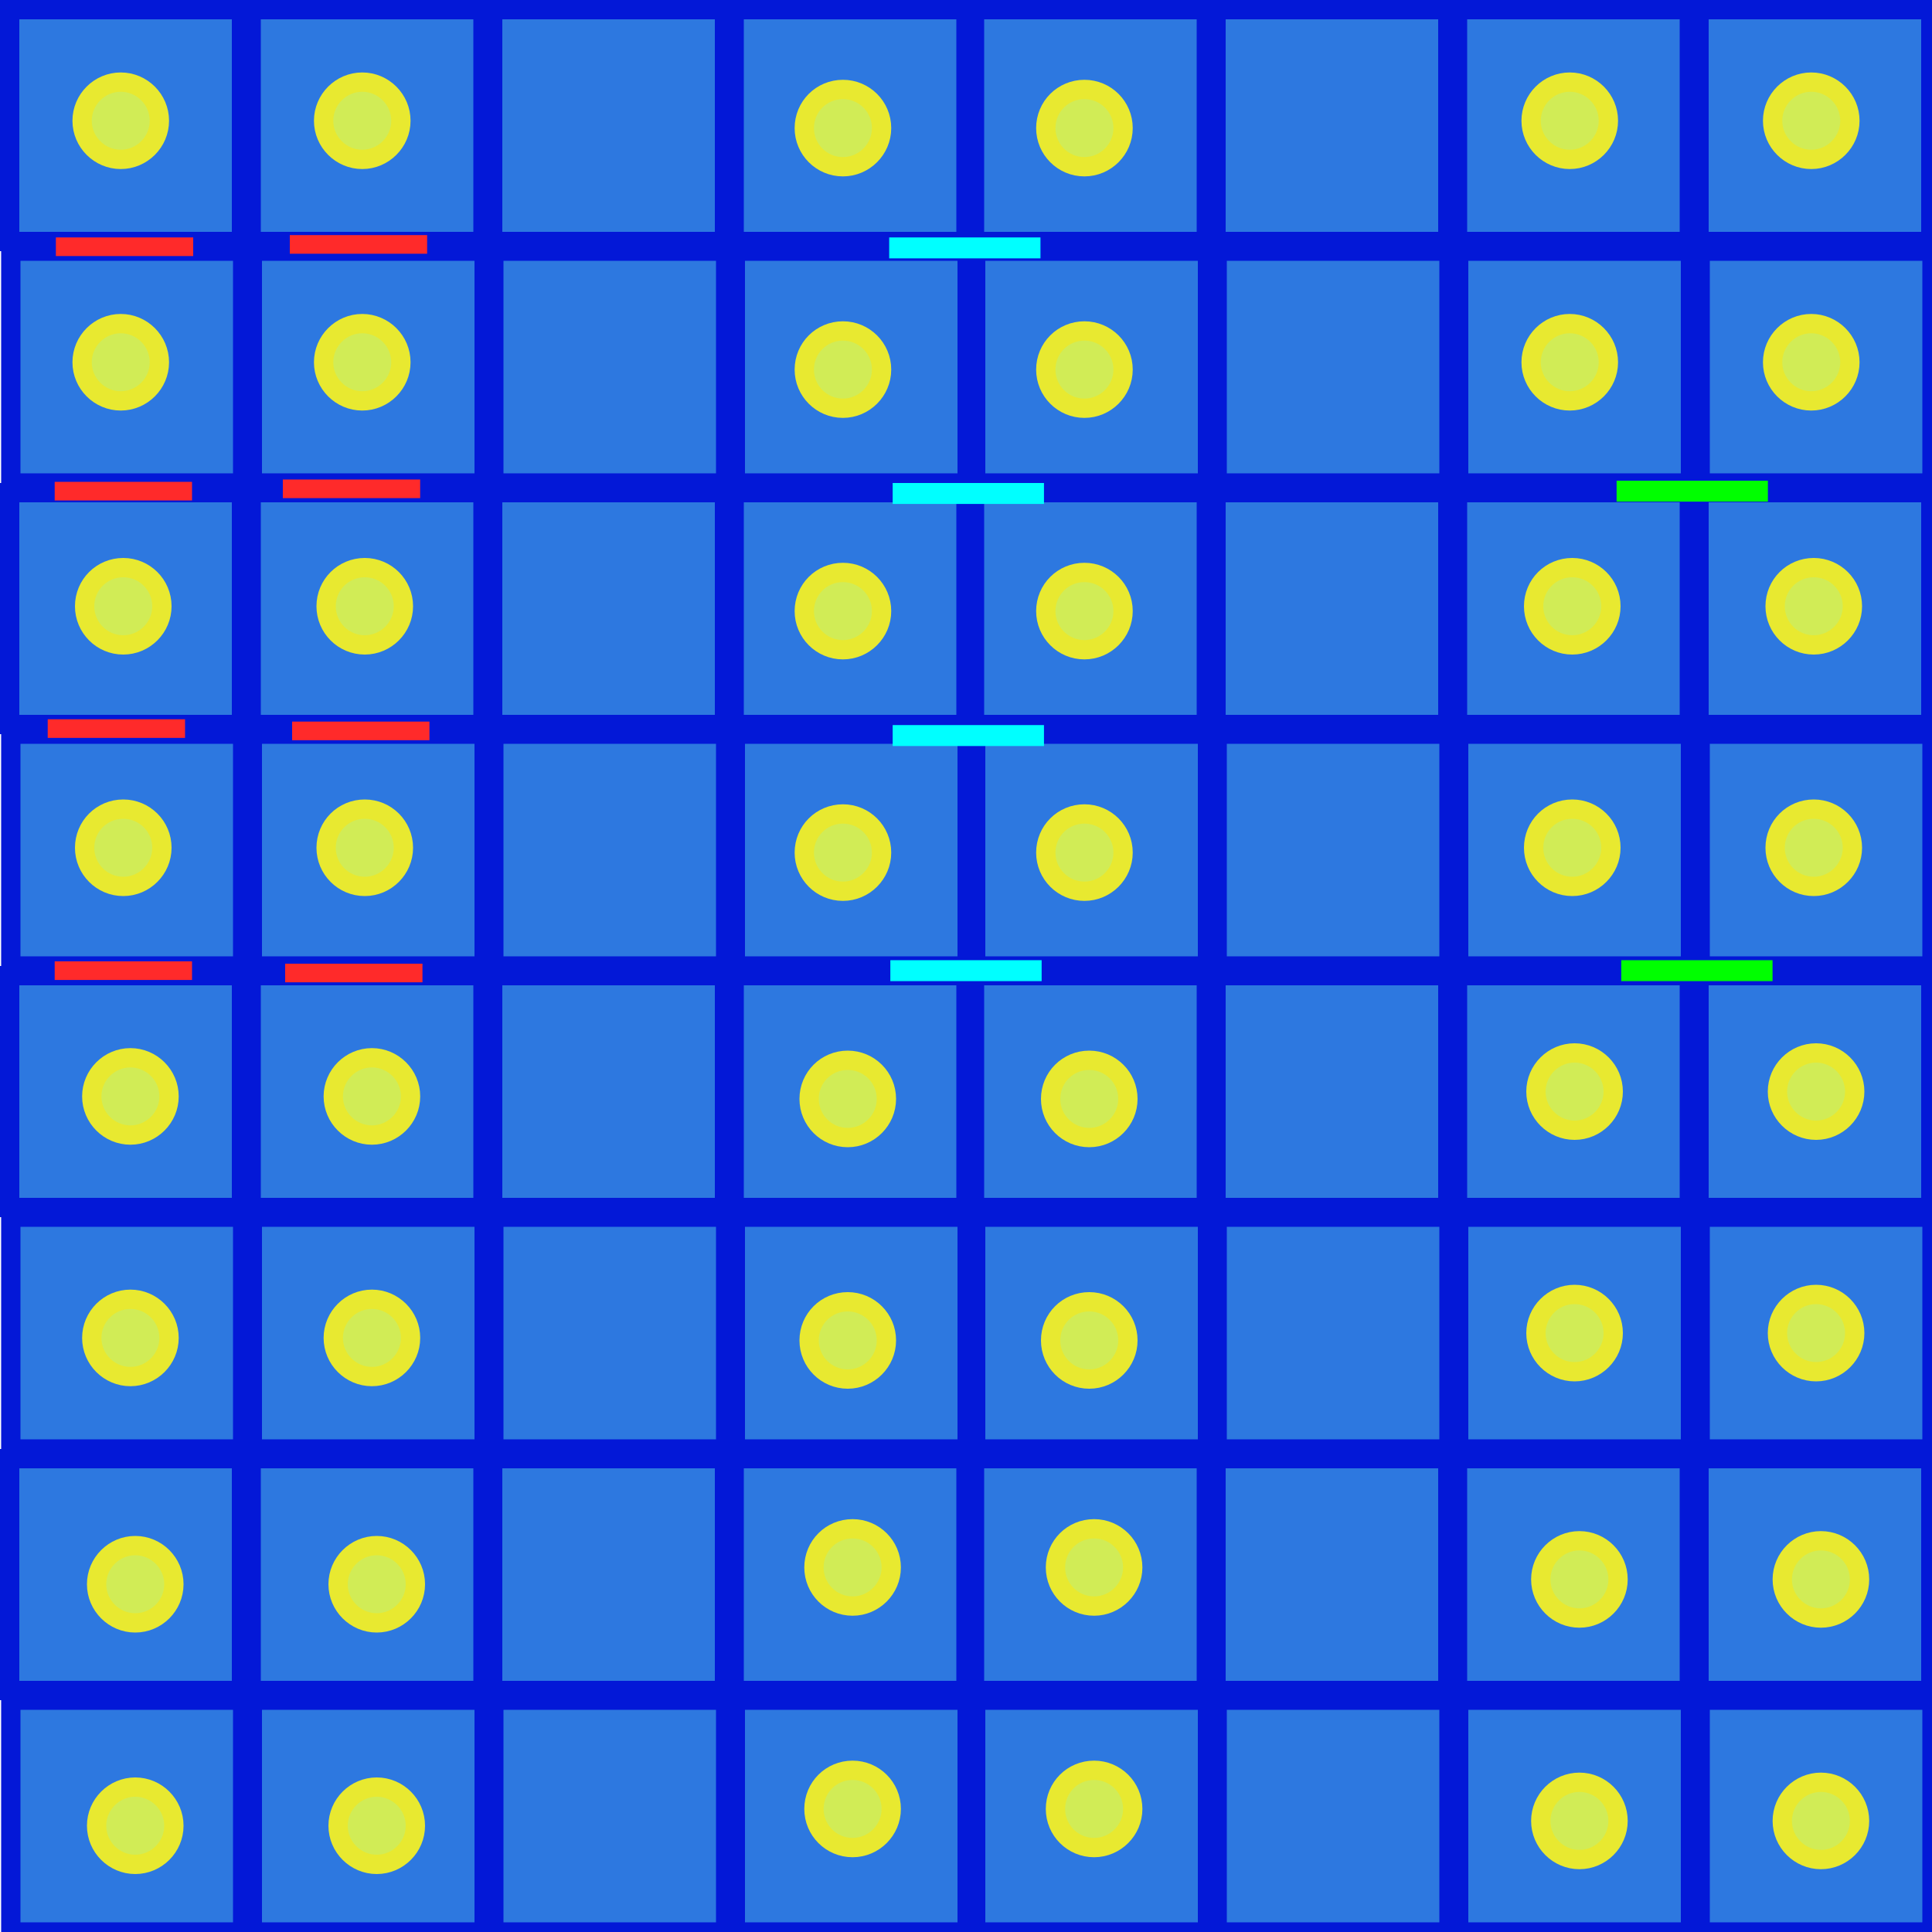 <?xml version="1.0" encoding="UTF-8" standalone="no"?>
<svg
   xmlns:dc="http://purl.org/dc/elements/1.1/"
   xmlns:cc="http://creativecommons.org/ns#"
   xmlns:rdf="http://www.w3.org/1999/02/22-rdf-syntax-ns#"
   xmlns:svg="http://www.w3.org/2000/svg"
   xmlns="http://www.w3.org/2000/svg"
   xmlns:xlink="http://www.w3.org/1999/xlink"
   xmlns:sodipodi="http://sodipodi.sourceforge.net/DTD/sodipodi-0.dtd"
   xmlns:inkscape="http://www.inkscape.org/namespaces/inkscape"
   version="1.1"
   preserveAspectRatio="xMidYMid meet"
   viewBox="0 0 100 100"
   width="100"
   height="100"
   id="svg449"
   sodipodi:docname="1x2_4x4_little_far_apart.svg"
   inkscape:version="1.0.1 (3bc2e813f5, 2020-09-07)">
  <sodipodi:namedview
     pagecolor="#ffffff"
     bordercolor="#666666"
     borderopacity="1"
     objecttolerance="10"
     gridtolerance="10"
     guidetolerance="10"
     inkscape:pageopacity="0"
     inkscape:pageshadow="2"
     inkscape:window-width="1920"
     inkscape:window-height="1001"
     id="namedview451"
     showgrid="false"
     inkscape:zoom="8.3"
     inkscape:cx="50"
     inkscape:cy="50"
     inkscape:window-x="-9"
     inkscape:window-y="-9"
     inkscape:window-maximized="1"
     inkscape:current-layer="svg449" />
  <defs
     id="defs51">
    <path
       d="M75.5 100L75.5 88L87.5 88L87.5 100L75.5 100ZM88 100L88 88L100 88L100 100L88 100ZM25.56 100L25.56 88L37.56 88L37.56 100L25.56 100ZM38.06 100L38.06 88L50.06 88L50.06 100L38.06 100ZM0.56 100L0.56 88L12.56 88L12.56 100L0.56 100ZM13.06 100L13.06 88L25.06 88L25.06 100L13.06 100ZM63 100L63 88L75 88L75 100L63 100ZM50.5 100L50.5 88L62.5 88L62.5 100L50.5 100ZM75.44 87.5L75.44 75.5L87.44 75.5L87.44 87.5L75.44 87.5ZM87.94 87.5L87.94 75.5L99.94 75.5L99.94 87.5L87.94 87.5ZM25.5 87.5L25.5 75.5L37.5 75.5L37.5 87.5L25.5 87.5ZM38 87.5L38 75.5L50 75.5L50 87.5L38 87.5ZM0.5 87.5L0.5 75.5L12.5 75.5L12.5 87.5L0.5 87.5ZM13 87.5L13 75.5L25 75.5L25 87.5L13 87.5ZM62.94 87.5L62.94 75.5L74.94 75.5L74.94 87.5L62.94 87.5ZM50.44 87.5L50.44 75.5L62.44 75.5L62.44 87.5L50.44 87.5ZM50.5 75L50.5 63L62.5 63L62.5 75L50.5 75ZM63 75L63 63L75 63L75 75L63 75ZM13.06 75L13.06 63L25.06 63L25.06 75L13.06 75ZM0.56 75L0.56 63L12.56 63L12.56 75L0.56 75ZM38.06 75L38.06 63L50.06 63L50.06 75L38.06 75ZM25.56 75L25.56 63L37.56 63L37.56 75L25.56 75ZM88 75L88 63L100 63L100 75L88 75ZM75.5 75L75.5 63L87.5 63L87.5 75L75.5 75ZM50.44 62.5L50.44 50.5L62.44 50.5L62.44 62.5L50.44 62.5ZM62.94 62.5L62.94 50.5L74.94 50.5L74.94 62.5L62.94 62.5ZM13 62.5L13 50.5L25 50.5L25 62.5L13 62.5ZM0.5 62.5L0.5 50.5L12.5 50.5L12.5 62.5L0.5 62.5ZM38 62.5L38 50.5L50 50.5L50 62.5L38 62.5ZM25.5 62.5L25.5 50.5L37.5 50.5L37.5 62.5L25.5 62.5ZM87.94 62.5L87.94 50.5L99.94 50.5L99.94 62.5L87.94 62.5ZM75.44 62.5L75.44 50.5L87.44 50.5L87.44 62.5L75.44 62.5ZM75.5 50L75.5 38L87.5 38L87.5 50L75.5 50ZM88 50L88 38L100 38L100 50L88 50ZM25.56 50L25.56 38L37.56 38L37.56 50L25.56 50ZM38.06 50L38.06 38L50.06 38L50.06 50L38.06 50ZM0.56 50L0.56 38L12.56 38L12.56 50L0.56 50ZM13.06 50L13.06 38L25.06 38L25.06 50L13.06 50ZM63 50L63 38L75 38L75 50L63 50ZM50.5 50L50.5 38L62.5 38L62.5 50L50.5 50ZM75.44 37.5L75.44 25.5L87.44 25.5L87.44 37.5L75.44 37.5ZM87.94 37.5L87.94 25.5L99.94 25.5L99.94 37.5L87.94 37.5ZM25.5 37.5L25.5 25.5L37.5 25.5L37.5 37.5L25.5 37.5ZM38 37.5L38 25.5L50 25.5L50 37.5L38 37.5ZM0.5 37.5L0.5 25.5L12.5 25.5L12.5 37.5L0.5 37.5ZM13 37.5L13 25.5L25 25.5L25 37.5L13 37.5ZM62.94 37.5L62.94 25.5L74.94 25.5L74.94 37.5L62.94 37.5ZM50.44 37.5L50.44 25.5L62.44 25.5L62.44 37.5L50.44 37.5ZM75.5 25L75.5 13L87.5 13L87.5 25L75.5 25ZM88 25L88 13L100 13L100 25L88 25ZM25.56 25L25.56 13L37.56 13L37.56 25L25.56 25ZM38.06 25L38.06 13L50.06 13L50.06 25L38.06 25ZM0.56 25L0.56 13L12.56 13L12.56 25L0.56 25ZM13.06 25L13.06 13L25.06 13L25.06 25L13.06 25ZM63 25L63 13L75 13L75 25L63 25ZM50.5 25L50.5 13L62.5 13L62.5 25L50.5 25ZM75.44 12.5L75.44 0.5L87.44 0.5L87.44 12.5L75.44 12.5ZM87.94 12.5L87.94 0.5L99.94 0.5L99.94 12.5L87.94 12.5ZM25.5 12.5L25.5 0.5L37.5 0.5L37.5 12.5L25.5 12.5ZM38 12.5L38 0.5L50 0.5L50 12.5L38 12.5ZM0.5 12.5L0.5 0.5L12.5 0.5L12.5 12.5L0.5 12.5ZM13 12.5L13 0.5L25 0.5L25 12.5L13 12.5ZM62.94 12.5L62.94 0.5L74.94 0.5L74.94 12.5L62.94 12.5ZM50.44 12.5L50.44 0.5L62.44 0.5L62.44 12.5L50.44 12.5Z"
       id="k1yBUesdFD" />
    <path
       d="M8.25 6.25C8.25 7.35 7.35 8.25 6.25 8.25C5.15 8.25 4.25 7.35 4.25 6.25C4.25 5.15 5.15 4.25 6.25 4.25C7.35 4.25 8.25 5.15 8.25 6.25Z"
       id="bhyhq1KxK" />
    <path
       d="M20.75 6.25C20.75 7.35 19.85 8.25 18.75 8.25C17.65 8.25 16.75 7.35 16.75 6.25C16.75 5.15 17.65 4.25 18.75 4.25C19.85 4.25 20.75 5.15 20.75 6.25Z"
       id="ccfIODRHi" />
    <path
       d="M8.25 18.75C8.25 19.85 7.35 20.75 6.25 20.75C5.15 20.75 4.25 19.85 4.25 18.75C4.25 17.65 5.15 16.75 6.25 16.75C7.35 16.75 8.25 17.65 8.25 18.75Z"
       id="bju88I9NZ" />
    <path
       d="M20.75 18.75C20.75 19.85 19.85 20.75 18.75 20.75C17.65 20.75 16.75 19.85 16.75 18.75C16.75 17.65 17.65 16.75 18.75 16.75C19.85 16.75 20.75 17.65 20.75 18.75Z"
       id="c282ybjiQx" />
    <path
       d="M45.63 6.63C45.63 7.73 44.73 8.63 43.63 8.63C42.52 8.63 41.63 7.73 41.63 6.63C41.63 5.52 42.52 4.63 43.63 4.63C44.73 4.63 45.63 5.52 45.63 6.63Z"
       id="b19w0Rw61o" />
    <path
       d="M58.13 6.63C58.13 7.73 57.23 8.63 56.13 8.63C55.02 8.63 54.13 7.73 54.13 6.63C54.13 5.52 55.02 4.63 56.13 4.63C57.23 4.63 58.13 5.52 58.13 6.63Z"
       id="b6BRy9RSh" />
    <path
       d="M45.63 19.13C45.63 20.23 44.73 21.13 43.63 21.13C42.52 21.13 41.63 20.23 41.63 19.13C41.63 18.02 42.52 17.13 43.63 17.13C44.73 17.13 45.63 18.02 45.63 19.13Z"
       id="b2dZYf9Lr5" />
    <path
       d="M58.13 19.13C58.13 20.23 57.23 21.13 56.13 21.13C55.02 21.13 54.13 20.23 54.13 19.13C54.13 18.02 55.02 17.13 56.13 17.13C57.23 17.13 58.13 18.02 58.13 19.13Z"
       id="awAP1kf3E" />
    <path
       d="M8.38 31.38C8.38 32.48 7.48 33.38 6.38 33.38C5.27 33.38 4.38 32.48 4.38 31.38C4.38 30.27 5.27 29.38 6.38 29.38C7.48 29.38 8.38 30.27 8.38 31.38Z"
       id="bwjKvqB9O" />
    <path
       d="M20.88 31.38C20.88 32.48 19.98 33.38 18.88 33.38C17.77 33.38 16.88 32.48 16.88 31.38C16.88 30.27 17.77 29.38 18.88 29.38C19.98 29.38 20.88 30.27 20.88 31.38Z"
       id="f4VDwcpgX" />
    <path
       d="M8.38 43.88C8.38 44.98 7.48 45.88 6.38 45.88C5.27 45.88 4.38 44.98 4.38 43.88C4.38 42.77 5.27 41.88 6.38 41.88C7.48 41.88 8.38 42.77 8.38 43.88Z"
       id="jR6liNVGX" />
    <path
       d="M20.88 43.88C20.88 44.98 19.98 45.88 18.88 45.88C17.77 45.88 16.88 44.98 16.88 43.88C16.88 42.77 17.77 41.88 18.88 41.88C19.98 41.88 20.88 42.77 20.88 43.88Z"
       id="c7Plv4Ozob" />
    <path
       d="M45.63 31.63C45.63 32.73 44.73 33.63 43.63 33.63C42.52 33.63 41.63 32.73 41.63 31.63C41.63 30.52 42.52 29.63 43.63 29.63C44.73 29.63 45.63 30.52 45.63 31.63Z"
       id="b214E3VzN" />
    <path
       d="M58.13 31.63C58.13 32.73 57.23 33.63 56.13 33.63C55.02 33.63 54.13 32.73 54.13 31.63C54.13 30.52 55.02 29.63 56.13 29.63C57.23 29.63 58.13 30.52 58.13 31.63Z"
       id="c1atvl1Ye6" />
    <path
       d="M45.63 44.13C45.63 45.23 44.73 46.13 43.63 46.13C42.52 46.13 41.63 45.23 41.63 44.13C41.63 43.02 42.52 42.13 43.63 42.13C44.73 42.13 45.63 43.02 45.63 44.13Z"
       id="a1DiLGuCn2" />
    <path
       d="M58.13 44.13C58.13 45.23 57.23 46.13 56.13 46.13C55.02 46.13 54.13 45.23 54.13 44.13C54.13 43.02 55.02 42.13 56.13 42.13C57.23 42.13 58.13 43.02 58.13 44.13Z"
       id="a1xgBqRt26" />
    <path
       d="M8.75 56.75C8.75 57.85 7.85 58.75 6.75 58.75C5.65 58.75 4.75 57.85 4.75 56.75C4.75 55.65 5.65 54.75 6.75 54.75C7.85 54.75 8.75 55.65 8.75 56.75Z"
       id="c4XU3wMU3q" />
    <path
       d="M21.25 56.75C21.25 57.85 20.35 58.75 19.25 58.75C18.15 58.75 17.25 57.85 17.25 56.75C17.25 55.65 18.15 54.75 19.25 54.75C20.35 54.75 21.25 55.65 21.25 56.75Z"
       id="a4y0A6F09G" />
    <path
       d="M8.75 69.25C8.75 70.35 7.85 71.25 6.75 71.25C5.65 71.25 4.75 70.35 4.75 69.25C4.75 68.15 5.65 67.25 6.75 67.25C7.85 67.25 8.75 68.15 8.75 69.25Z"
       id="bTkJKotyE" />
    <path
       d="M21.25 69.25C21.25 70.35 20.35 71.25 19.25 71.25C18.15 71.25 17.25 70.35 17.25 69.25C17.25 68.15 18.15 67.25 19.25 67.25C20.35 67.25 21.25 68.15 21.25 69.25Z"
       id="a3uRycnTuR" />
    <path
       d="M45.88 56.88C45.88 57.98 44.98 58.88 43.88 58.88C42.77 58.88 41.88 57.98 41.88 56.88C41.88 55.77 42.77 54.88 43.88 54.88C44.98 54.88 45.88 55.77 45.88 56.88Z"
       id="bHknIyo1F" />
    <path
       d="M58.38 56.88C58.38 57.98 57.48 58.88 56.38 58.88C55.27 58.88 54.38 57.98 54.38 56.88C54.38 55.77 55.27 54.88 56.38 54.88C57.48 54.88 58.38 55.77 58.38 56.88Z"
       id="d5xdaGJ539" />
    <path
       d="M45.88 69.38C45.88 70.48 44.98 71.38 43.88 71.38C42.77 71.38 41.88 70.48 41.88 69.38C41.88 68.27 42.77 67.38 43.88 67.38C44.98 67.38 45.88 68.27 45.88 69.38Z"
       id="gb8EEDJDM" />
    <path
       d="M58.38 69.38C58.38 70.48 57.48 71.38 56.38 71.38C55.27 71.38 54.38 70.48 54.38 69.38C54.38 68.27 55.27 67.38 56.38 67.38C57.48 67.38 58.38 68.27 58.38 69.38Z"
       id="c1PIYoJlWB" />
    <path
       d="M9 82C9 83.1 8.1 84 7 84C5.9 84 5 83.1 5 82C5 80.9 5.9 80 7 80C8.1 80 9 80.9 9 82Z"
       id="b1d1tXIFdz" />
    <path
       d="M21.5 82C21.5 83.1 20.6 84 19.5 84C18.4 84 17.5 83.1 17.5 82C17.5 80.9 18.4 80 19.5 80C20.6 80 21.5 80.9 21.5 82Z"
       id="bsdjxIrsO" />
    <path
       d="M9 94.5C9 95.6 8.1 96.5 7 96.5C5.9 96.5 5 95.6 5 94.5C5 93.4 5.9 92.5 7 92.5C8.1 92.5 9 93.4 9 94.5Z"
       id="bfXP4lw6a" />
    <path
       d="M21.5 94.5C21.5 95.6 20.6 96.5 19.5 96.5C18.4 96.5 17.5 95.6 17.5 94.5C17.5 93.4 18.4 92.5 19.5 92.5C20.6 92.5 21.5 93.4 21.5 94.5Z"
       id="b1pdcZBNxu" />
    <path
       d="M46.13 81.13C46.13 82.23 45.23 83.13 44.13 83.13C43.02 83.13 42.13 82.23 42.13 81.13C42.13 80.02 43.02 79.13 44.13 79.13C45.23 79.13 46.13 80.02 46.13 81.13Z"
       id="bnh83lUJe" />
    <path
       d="M58.63 81.13C58.63 82.23 57.73 83.13 56.63 83.13C55.52 83.13 54.63 82.23 54.63 81.13C54.63 80.02 55.52 79.13 56.63 79.13C57.73 79.13 58.63 80.02 58.63 81.13Z"
       id="e5FyKiJIOZ" />
    <path
       d="M46.13 93.63C46.13 94.73 45.23 95.63 44.13 95.63C43.02 95.63 42.13 94.73 42.13 93.63C42.13 92.52 43.02 91.63 44.13 91.63C45.23 91.63 46.13 92.52 46.13 93.63Z"
       id="a1Bt3Rtyj" />
    <path
       d="M58.63 93.63C58.63 94.73 57.73 95.63 56.63 95.63C55.52 95.63 54.63 94.73 54.63 93.63C54.63 92.52 55.52 91.63 56.63 91.63C57.73 91.63 58.63 92.52 58.63 93.63Z"
       id="a2mGufOzga" />
    <path
       d="M83.25 6.25C83.25 7.35 82.35 8.25 81.25 8.25C80.15 8.25 79.25 7.35 79.25 6.25C79.25 5.15 80.15 4.25 81.25 4.25C82.35 4.25 83.25 5.15 83.25 6.25Z"
       id="al2OgS00v" />
    <path
       d="M95.75 6.25C95.75 7.35 94.85 8.25 93.75 8.25C92.65 8.25 91.75 7.35 91.75 6.25C91.75 5.15 92.65 4.25 93.75 4.25C94.85 4.25 95.75 5.15 95.75 6.25Z"
       id="c4EG4EVbfN" />
    <path
       d="M83.25 18.75C83.25 19.85 82.35 20.75 81.25 20.75C80.15 20.75 79.25 19.85 79.25 18.75C79.25 17.65 80.15 16.75 81.25 16.75C82.35 16.75 83.25 17.65 83.25 18.75Z"
       id="bHLlH39ci" />
    <path
       d="M95.75 18.75C95.75 19.85 94.85 20.75 93.75 20.75C92.65 20.75 91.75 19.85 91.75 18.75C91.75 17.65 92.65 16.75 93.75 16.75C94.85 16.75 95.75 17.65 95.75 18.75Z"
       id="i4JXHoQXMx" />
    <path
       d="M83.38 31.38C83.38 32.48 82.48 33.38 81.38 33.38C80.27 33.38 79.38 32.48 79.38 31.38C79.38 30.27 80.27 29.38 81.38 29.38C82.48 29.38 83.38 30.27 83.38 31.38Z"
       id="a1tYrTqQ7e" />
    <path
       d="M95.88 31.38C95.88 32.48 94.98 33.38 93.88 33.38C92.77 33.38 91.88 32.48 91.88 31.38C91.88 30.27 92.77 29.38 93.88 29.38C94.98 29.38 95.88 30.27 95.88 31.38Z"
       id="e27erVnD6E" />
    <path
       d="M83.38 43.88C83.38 44.98 82.48 45.88 81.38 45.88C80.27 45.88 79.38 44.98 79.38 43.88C79.38 42.77 80.27 41.88 81.38 41.88C82.48 41.88 83.38 42.77 83.38 43.88Z"
       id="c2HlIWeRG" />
    <path
       d="M95.88 43.88C95.88 44.98 94.98 45.88 93.88 45.88C92.77 45.88 91.88 44.98 91.88 43.88C91.88 42.77 92.77 41.88 93.88 41.88C94.98 41.88 95.88 42.77 95.88 43.88Z"
       id="a3hqsvH3FJ" />
    <path
       d="M83.5 56.5C83.5 57.6 82.6 58.5 81.5 58.5C80.4 58.5 79.5 57.6 79.5 56.5C79.5 55.4 80.4 54.5 81.5 54.5C82.6 54.5 83.5 55.4 83.5 56.5Z"
       id="b3iYXhMoqo" />
    <path
       d="M96 56.5C96 57.6 95.1 58.5 94 58.5C92.9 58.5 92 57.6 92 56.5C92 55.4 92.9 54.5 94 54.5C95.1 54.5 96 55.4 96 56.5Z"
       id="d6eIUvss72" />
    <path
       d="M83.5 69C83.5 70.1 82.6 71 81.5 71C80.4 71 79.5 70.1 79.5 69C79.5 67.9 80.4 67 81.5 67C82.6 67 83.5 67.9 83.5 69Z"
       id="bk8kRkrEf" />
    <path
       d="M96 69C96 70.1 95.1 71 94 71C92.9 71 92 70.1 92 69C92 67.9 92.9 67 94 67C95.1 67 96 67.9 96 69Z"
       id="a1QH3zQo9G" />
    <path
       d="M83.75 81.75C83.75 82.85 82.85 83.75 81.75 83.75C80.65 83.75 79.75 82.85 79.75 81.75C79.75 80.65 80.65 79.75 81.75 79.75C82.85 79.75 83.75 80.65 83.75 81.75Z"
       id="eMS50hP5y" />
    <path
       d="M96.25 81.75C96.25 82.85 95.35 83.75 94.25 83.75C93.15 83.75 92.25 82.85 92.25 81.75C92.25 80.65 93.15 79.75 94.25 79.75C95.35 79.75 96.25 80.65 96.25 81.75Z"
       id="i4mFm0xPJB" />
    <path
       d="M83.75 94.25C83.75 95.35 82.85 96.25 81.75 96.25C80.65 96.25 79.75 95.35 79.75 94.25C79.75 93.15 80.65 92.25 81.75 92.25C82.85 92.25 83.75 93.15 83.75 94.25Z"
       id="a71OfMM0rK" />
    <path
       d="M96.25 94.25C96.25 95.35 95.35 96.25 94.25 96.25C93.15 96.25 92.25 95.35 92.25 94.25C92.25 93.15 93.15 92.25 94.25 92.25C95.35 92.25 96.25 93.15 96.25 94.25Z"
       id="e6dLrUzEu" />
  </defs>
  <g
     id="g447">
    <g
       id="g445">
      <g
         id="g59">
        <use
           xlink:href="#k1yBUesdFD"
           opacity="1"
           fill="#2d78e0"
           fill-opacity="1"
           id="use53" />
        <g
           id="g57">
          <use
             xlink:href="#k1yBUesdFD"
             opacity="1"
             fill-opacity="0"
             stroke="#0318d7"
             stroke-width="1"
             stroke-opacity="1"
             id="use55" />
        </g>
      </g>
      <g
         id="g67">
        <use
           xlink:href="#bhyhq1KxK"
           opacity="1"
           fill="#d1ec56"
           fill-opacity="1"
           id="use61" />
        <g
           id="g65">
          <use
             xlink:href="#bhyhq1KxK"
             opacity="1"
             fill-opacity="0"
             stroke="#e8e930"
             stroke-width="1"
             stroke-opacity="1"
             id="use63" />
        </g>
      </g>
      <g
         id="g75">
        <use
           xlink:href="#ccfIODRHi"
           opacity="1"
           fill="#d1ec56"
           fill-opacity="1"
           id="use69" />
        <g
           id="g73">
          <use
             xlink:href="#ccfIODRHi"
             opacity="1"
             fill-opacity="0"
             stroke="#e8e930"
             stroke-width="1"
             stroke-opacity="1"
             id="use71" />
        </g>
      </g>
      <g
         id="g83">
        <use
           xlink:href="#bju88I9NZ"
           opacity="1"
           fill="#d1ec56"
           fill-opacity="1"
           id="use77" />
        <g
           id="g81">
          <use
             xlink:href="#bju88I9NZ"
             opacity="1"
             fill-opacity="0"
             stroke="#e8e930"
             stroke-width="1"
             stroke-opacity="1"
             id="use79" />
        </g>
      </g>
      <g
         id="g91">
        <use
           xlink:href="#c282ybjiQx"
           opacity="1"
           fill="#d1ec56"
           fill-opacity="1"
           id="use85" />
        <g
           id="g89">
          <use
             xlink:href="#c282ybjiQx"
             opacity="1"
             fill-opacity="0"
             stroke="#e8e930"
             stroke-width="1"
             stroke-opacity="1"
             id="use87" />
        </g>
      </g>
      <g
         id="g99">
        <use
           xlink:href="#b19w0Rw61o"
           opacity="1"
           fill="#d1ec56"
           fill-opacity="1"
           id="use93" />
        <g
           id="g97">
          <use
             xlink:href="#b19w0Rw61o"
             opacity="1"
             fill-opacity="0"
             stroke="#e8e930"
             stroke-width="1"
             stroke-opacity="1"
             id="use95" />
        </g>
      </g>
      <g
         id="g107">
        <use
           xlink:href="#b6BRy9RSh"
           opacity="1"
           fill="#d1ec56"
           fill-opacity="1"
           id="use101" />
        <g
           id="g105">
          <use
             xlink:href="#b6BRy9RSh"
             opacity="1"
             fill-opacity="0"
             stroke="#e8e930"
             stroke-width="1"
             stroke-opacity="1"
             id="use103" />
        </g>
      </g>
      <g
         id="g115">
        <use
           xlink:href="#b2dZYf9Lr5"
           opacity="1"
           fill="#d1ec56"
           fill-opacity="1"
           id="use109" />
        <g
           id="g113">
          <use
             xlink:href="#b2dZYf9Lr5"
             opacity="1"
             fill-opacity="0"
             stroke="#e8e930"
             stroke-width="1"
             stroke-opacity="1"
             id="use111" />
        </g>
      </g>
      <g
         id="g123">
        <use
           xlink:href="#awAP1kf3E"
           opacity="1"
           fill="#d1ec56"
           fill-opacity="1"
           id="use117" />
        <g
           id="g121">
          <use
             xlink:href="#awAP1kf3E"
             opacity="1"
             fill-opacity="0"
             stroke="#e8e930"
             stroke-width="1"
             stroke-opacity="1"
             id="use119" />
        </g>
      </g>
      <g
         id="g131">
        <use
           xlink:href="#bwjKvqB9O"
           opacity="1"
           fill="#d1ec56"
           fill-opacity="1"
           id="use125" />
        <g
           id="g129">
          <use
             xlink:href="#bwjKvqB9O"
             opacity="1"
             fill-opacity="0"
             stroke="#e8e930"
             stroke-width="1"
             stroke-opacity="1"
             id="use127" />
        </g>
      </g>
      <g
         id="g139">
        <use
           xlink:href="#f4VDwcpgX"
           opacity="1"
           fill="#d1ec56"
           fill-opacity="1"
           id="use133" />
        <g
           id="g137">
          <use
             xlink:href="#f4VDwcpgX"
             opacity="1"
             fill-opacity="0"
             stroke="#e8e930"
             stroke-width="1"
             stroke-opacity="1"
             id="use135" />
        </g>
      </g>
      <g
         id="g147">
        <use
           xlink:href="#jR6liNVGX"
           opacity="1"
           fill="#d1ec56"
           fill-opacity="1"
           id="use141" />
        <g
           id="g145">
          <use
             xlink:href="#jR6liNVGX"
             opacity="1"
             fill-opacity="0"
             stroke="#e8e930"
             stroke-width="1"
             stroke-opacity="1"
             id="use143" />
        </g>
      </g>
      <g
         id="g155">
        <use
           xlink:href="#c7Plv4Ozob"
           opacity="1"
           fill="#d1ec56"
           fill-opacity="1"
           id="use149" />
        <g
           id="g153">
          <use
             xlink:href="#c7Plv4Ozob"
             opacity="1"
             fill-opacity="0"
             stroke="#e8e930"
             stroke-width="1"
             stroke-opacity="1"
             id="use151" />
        </g>
      </g>
      <g
         id="g163">
        <use
           xlink:href="#b214E3VzN"
           opacity="1"
           fill="#d1ec56"
           fill-opacity="1"
           id="use157" />
        <g
           id="g161">
          <use
             xlink:href="#b214E3VzN"
             opacity="1"
             fill-opacity="0"
             stroke="#e8e930"
             stroke-width="1"
             stroke-opacity="1"
             id="use159" />
        </g>
      </g>
      <g
         id="g171">
        <use
           xlink:href="#c1atvl1Ye6"
           opacity="1"
           fill="#d1ec56"
           fill-opacity="1"
           id="use165" />
        <g
           id="g169">
          <use
             xlink:href="#c1atvl1Ye6"
             opacity="1"
             fill-opacity="0"
             stroke="#e8e930"
             stroke-width="1"
             stroke-opacity="1"
             id="use167" />
        </g>
      </g>
      <g
         id="g179">
        <use
           xlink:href="#a1DiLGuCn2"
           opacity="1"
           fill="#d1ec56"
           fill-opacity="1"
           id="use173" />
        <g
           id="g177">
          <use
             xlink:href="#a1DiLGuCn2"
             opacity="1"
             fill-opacity="0"
             stroke="#e8e930"
             stroke-width="1"
             stroke-opacity="1"
             id="use175" />
        </g>
      </g>
      <g
         id="g187">
        <use
           xlink:href="#a1xgBqRt26"
           opacity="1"
           fill="#d1ec56"
           fill-opacity="1"
           id="use181" />
        <g
           id="g185">
          <use
             xlink:href="#a1xgBqRt26"
             opacity="1"
             fill-opacity="0"
             stroke="#e8e930"
             stroke-width="1"
             stroke-opacity="1"
             id="use183" />
        </g>
      </g>
      <g
         id="g195">
        <use
           xlink:href="#c4XU3wMU3q"
           opacity="1"
           fill="#d1ec56"
           fill-opacity="1"
           id="use189" />
        <g
           id="g193">
          <use
             xlink:href="#c4XU3wMU3q"
             opacity="1"
             fill-opacity="0"
             stroke="#e8e930"
             stroke-width="1"
             stroke-opacity="1"
             id="use191" />
        </g>
      </g>
      <g
         id="g203">
        <use
           xlink:href="#a4y0A6F09G"
           opacity="1"
           fill="#d1ec56"
           fill-opacity="1"
           id="use197" />
        <g
           id="g201">
          <use
             xlink:href="#a4y0A6F09G"
             opacity="1"
             fill-opacity="0"
             stroke="#e8e930"
             stroke-width="1"
             stroke-opacity="1"
             id="use199" />
        </g>
      </g>
      <g
         id="g211">
        <use
           xlink:href="#bTkJKotyE"
           opacity="1"
           fill="#d1ec56"
           fill-opacity="1"
           id="use205" />
        <g
           id="g209">
          <use
             xlink:href="#bTkJKotyE"
             opacity="1"
             fill-opacity="0"
             stroke="#e8e930"
             stroke-width="1"
             stroke-opacity="1"
             id="use207" />
        </g>
      </g>
      <g
         id="g219">
        <use
           xlink:href="#a3uRycnTuR"
           opacity="1"
           fill="#d1ec56"
           fill-opacity="1"
           id="use213" />
        <g
           id="g217">
          <use
             xlink:href="#a3uRycnTuR"
             opacity="1"
             fill-opacity="0"
             stroke="#e8e930"
             stroke-width="1"
             stroke-opacity="1"
             id="use215" />
        </g>
      </g>
      <g
         id="g227">
        <use
           xlink:href="#bHknIyo1F"
           opacity="1"
           fill="#d1ec56"
           fill-opacity="1"
           id="use221" />
        <g
           id="g225">
          <use
             xlink:href="#bHknIyo1F"
             opacity="1"
             fill-opacity="0"
             stroke="#e8e930"
             stroke-width="1"
             stroke-opacity="1"
             id="use223" />
        </g>
      </g>
      <g
         id="g235">
        <use
           xlink:href="#d5xdaGJ539"
           opacity="1"
           fill="#d1ec56"
           fill-opacity="1"
           id="use229" />
        <g
           id="g233">
          <use
             xlink:href="#d5xdaGJ539"
             opacity="1"
             fill-opacity="0"
             stroke="#e8e930"
             stroke-width="1"
             stroke-opacity="1"
             id="use231" />
        </g>
      </g>
      <g
         id="g243">
        <use
           xlink:href="#gb8EEDJDM"
           opacity="1"
           fill="#d1ec56"
           fill-opacity="1"
           id="use237" />
        <g
           id="g241">
          <use
             xlink:href="#gb8EEDJDM"
             opacity="1"
             fill-opacity="0"
             stroke="#e8e930"
             stroke-width="1"
             stroke-opacity="1"
             id="use239" />
        </g>
      </g>
      <g
         id="g251">
        <use
           xlink:href="#c1PIYoJlWB"
           opacity="1"
           fill="#d1ec56"
           fill-opacity="1"
           id="use245" />
        <g
           id="g249">
          <use
             xlink:href="#c1PIYoJlWB"
             opacity="1"
             fill-opacity="0"
             stroke="#e8e930"
             stroke-width="1"
             stroke-opacity="1"
             id="use247" />
        </g>
      </g>
      <g
         id="g259">
        <use
           xlink:href="#b1d1tXIFdz"
           opacity="1"
           fill="#d1ec56"
           fill-opacity="1"
           id="use253" />
        <g
           id="g257">
          <use
             xlink:href="#b1d1tXIFdz"
             opacity="1"
             fill-opacity="0"
             stroke="#e8e930"
             stroke-width="1"
             stroke-opacity="1"
             id="use255" />
        </g>
      </g>
      <g
         id="g267">
        <use
           xlink:href="#bsdjxIrsO"
           opacity="1"
           fill="#d1ec56"
           fill-opacity="1"
           id="use261" />
        <g
           id="g265">
          <use
             xlink:href="#bsdjxIrsO"
             opacity="1"
             fill-opacity="0"
             stroke="#e8e930"
             stroke-width="1"
             stroke-opacity="1"
             id="use263" />
        </g>
      </g>
      <g
         id="g275">
        <use
           xlink:href="#bfXP4lw6a"
           opacity="1"
           fill="#d1ec56"
           fill-opacity="1"
           id="use269" />
        <g
           id="g273">
          <use
             xlink:href="#bfXP4lw6a"
             opacity="1"
             fill-opacity="0"
             stroke="#e8e930"
             stroke-width="1"
             stroke-opacity="1"
             id="use271" />
        </g>
      </g>
      <g
         id="g283">
        <use
           xlink:href="#b1pdcZBNxu"
           opacity="1"
           fill="#d1ec56"
           fill-opacity="1"
           id="use277" />
        <g
           id="g281">
          <use
             xlink:href="#b1pdcZBNxu"
             opacity="1"
             fill-opacity="0"
             stroke="#e8e930"
             stroke-width="1"
             stroke-opacity="1"
             id="use279" />
        </g>
      </g>
      <g
         id="g291">
        <use
           xlink:href="#bnh83lUJe"
           opacity="1"
           fill="#d1ec56"
           fill-opacity="1"
           id="use285" />
        <g
           id="g289">
          <use
             xlink:href="#bnh83lUJe"
             opacity="1"
             fill-opacity="0"
             stroke="#e8e930"
             stroke-width="1"
             stroke-opacity="1"
             id="use287" />
        </g>
      </g>
      <g
         id="g299">
        <use
           xlink:href="#e5FyKiJIOZ"
           opacity="1"
           fill="#d1ec56"
           fill-opacity="1"
           id="use293" />
        <g
           id="g297">
          <use
             xlink:href="#e5FyKiJIOZ"
             opacity="1"
             fill-opacity="0"
             stroke="#e8e930"
             stroke-width="1"
             stroke-opacity="1"
             id="use295" />
        </g>
      </g>
      <g
         id="g307">
        <use
           xlink:href="#a1Bt3Rtyj"
           opacity="1"
           fill="#d1ec56"
           fill-opacity="1"
           id="use301" />
        <g
           id="g305">
          <use
             xlink:href="#a1Bt3Rtyj"
             opacity="1"
             fill-opacity="0"
             stroke="#e8e930"
             stroke-width="1"
             stroke-opacity="1"
             id="use303" />
        </g>
      </g>
      <g
         id="g315">
        <use
           xlink:href="#a2mGufOzga"
           opacity="1"
           fill="#d1ec56"
           fill-opacity="1"
           id="use309" />
        <g
           id="g313">
          <use
             xlink:href="#a2mGufOzga"
             opacity="1"
             fill-opacity="0"
             stroke="#e8e930"
             stroke-width="1"
             stroke-opacity="1"
             id="use311" />
        </g>
      </g>
      <g
         id="g323">
        <use
           xlink:href="#al2OgS00v"
           opacity="1"
           fill="#d1ec56"
           fill-opacity="1"
           id="use317" />
        <g
           id="g321">
          <use
             xlink:href="#al2OgS00v"
             opacity="1"
             fill-opacity="0"
             stroke="#e8e930"
             stroke-width="1"
             stroke-opacity="1"
             id="use319" />
        </g>
      </g>
      <g
         id="g331">
        <use
           xlink:href="#c4EG4EVbfN"
           opacity="1"
           fill="#d1ec56"
           fill-opacity="1"
           id="use325" />
        <g
           id="g329">
          <use
             xlink:href="#c4EG4EVbfN"
             opacity="1"
             fill-opacity="0"
             stroke="#e8e930"
             stroke-width="1"
             stroke-opacity="1"
             id="use327" />
        </g>
      </g>
      <g
         id="g339">
        <use
           xlink:href="#bHLlH39ci"
           opacity="1"
           fill="#d1ec56"
           fill-opacity="1"
           id="use333" />
        <g
           id="g337">
          <use
             xlink:href="#bHLlH39ci"
             opacity="1"
             fill-opacity="0"
             stroke="#e8e930"
             stroke-width="1"
             stroke-opacity="1"
             id="use335" />
        </g>
      </g>
      <g
         id="g347">
        <use
           xlink:href="#i4JXHoQXMx"
           opacity="1"
           fill="#d1ec56"
           fill-opacity="1"
           id="use341" />
        <g
           id="g345">
          <use
             xlink:href="#i4JXHoQXMx"
             opacity="1"
             fill-opacity="0"
             stroke="#e8e930"
             stroke-width="1"
             stroke-opacity="1"
             id="use343" />
        </g>
      </g>
      <g
         id="g355">
        <use
           xlink:href="#a1tYrTqQ7e"
           opacity="1"
           fill="#d1ec56"
           fill-opacity="1"
           id="use349" />
        <g
           id="g353">
          <use
             xlink:href="#a1tYrTqQ7e"
             opacity="1"
             fill-opacity="0"
             stroke="#e8e930"
             stroke-width="1"
             stroke-opacity="1"
             id="use351" />
        </g>
      </g>
      <g
         id="g363">
        <use
           xlink:href="#e27erVnD6E"
           opacity="1"
           fill="#d1ec56"
           fill-opacity="1"
           id="use357" />
        <g
           id="g361">
          <use
             xlink:href="#e27erVnD6E"
             opacity="1"
             fill-opacity="0"
             stroke="#e8e930"
             stroke-width="1"
             stroke-opacity="1"
             id="use359" />
        </g>
      </g>
      <g
         id="g371">
        <use
           xlink:href="#c2HlIWeRG"
           opacity="1"
           fill="#d1ec56"
           fill-opacity="1"
           id="use365" />
        <g
           id="g369">
          <use
             xlink:href="#c2HlIWeRG"
             opacity="1"
             fill-opacity="0"
             stroke="#e8e930"
             stroke-width="1"
             stroke-opacity="1"
             id="use367" />
        </g>
      </g>
      <g
         id="g379">
        <use
           xlink:href="#a3hqsvH3FJ"
           opacity="1"
           fill="#d1ec56"
           fill-opacity="1"
           id="use373" />
        <g
           id="g377">
          <use
             xlink:href="#a3hqsvH3FJ"
             opacity="1"
             fill-opacity="0"
             stroke="#e8e930"
             stroke-width="1"
             stroke-opacity="1"
             id="use375" />
        </g>
      </g>
      <g
         id="g387">
        <use
           xlink:href="#b3iYXhMoqo"
           opacity="1"
           fill="#d1ec56"
           fill-opacity="1"
           id="use381" />
        <g
           id="g385">
          <use
             xlink:href="#b3iYXhMoqo"
             opacity="1"
             fill-opacity="0"
             stroke="#e8e930"
             stroke-width="1"
             stroke-opacity="1"
             id="use383" />
        </g>
      </g>
      <g
         id="g395">
        <use
           xlink:href="#d6eIUvss72"
           opacity="1"
           fill="#d1ec56"
           fill-opacity="1"
           id="use389" />
        <g
           id="g393">
          <use
             xlink:href="#d6eIUvss72"
             opacity="1"
             fill-opacity="0"
             stroke="#e8e930"
             stroke-width="1"
             stroke-opacity="1"
             id="use391" />
        </g>
      </g>
      <g
         id="g403">
        <use
           xlink:href="#bk8kRkrEf"
           opacity="1"
           fill="#d1ec56"
           fill-opacity="1"
           id="use397" />
        <g
           id="g401">
          <use
             xlink:href="#bk8kRkrEf"
             opacity="1"
             fill-opacity="0"
             stroke="#e8e930"
             stroke-width="1"
             stroke-opacity="1"
             id="use399" />
        </g>
      </g>
      <g
         id="g411">
        <use
           xlink:href="#a1QH3zQo9G"
           opacity="1"
           fill="#d1ec56"
           fill-opacity="1"
           id="use405" />
        <g
           id="g409">
          <use
             xlink:href="#a1QH3zQo9G"
             opacity="1"
             fill-opacity="0"
             stroke="#e8e930"
             stroke-width="1"
             stroke-opacity="1"
             id="use407" />
        </g>
      </g>
      <g
         id="g419">
        <use
           xlink:href="#eMS50hP5y"
           opacity="1"
           fill="#d1ec56"
           fill-opacity="1"
           id="use413" />
        <g
           id="g417">
          <use
             xlink:href="#eMS50hP5y"
             opacity="1"
             fill-opacity="0"
             stroke="#e8e930"
             stroke-width="1"
             stroke-opacity="1"
             id="use415" />
        </g>
      </g>
      <g
         id="g427">
        <use
           xlink:href="#i4mFm0xPJB"
           opacity="1"
           fill="#d1ec56"
           fill-opacity="1"
           id="use421" />
        <g
           id="g425">
          <use
             xlink:href="#i4mFm0xPJB"
             opacity="1"
             fill-opacity="0"
             stroke="#e8e930"
             stroke-width="1"
             stroke-opacity="1"
             id="use423" />
        </g>
      </g>
      <g
         id="g435">
        <use
           xlink:href="#a71OfMM0rK"
           opacity="1"
           fill="#d1ec56"
           fill-opacity="1"
           id="use429" />
        <g
           id="g433">
          <use
             xlink:href="#a71OfMM0rK"
             opacity="1"
             fill-opacity="0"
             stroke="#e8e930"
             stroke-width="1"
             stroke-opacity="1"
             id="use431" />
        </g>
      </g>
      <g
         id="g443">
        <use
           xlink:href="#e6dLrUzEu"
           opacity="1"
           fill="#d1ec56"
           fill-opacity="1"
           id="use437" />
        <g
           id="g441">
          <use
             xlink:href="#e6dLrUzEu"
             opacity="1"
             fill-opacity="0"
             stroke="#e8e930"
             stroke-width="1"
             stroke-opacity="1"
             id="use439" />
        </g>
      </g>
    </g>
  </g>
  <rect
     style="fill:#ff2a2a"
     id="rect455"
     width="7.108"
     height="0.964"
     x="2.892"
     y="12.289" />
  <rect
     style="fill:#ff2a2a"
     id="rect455-9"
     width="7.108"
     height="0.964"
     x="15"
     y="12.169" />
  <rect
     style="fill:#ff2a2a"
     id="rect455-2"
     width="7.108"
     height="0.964"
     x="2.831"
     y="24.94" />
  <rect
     style="fill:#ff2a2a"
     id="rect455-92"
     width="7.108"
     height="0.964"
     x="14.639"
     y="24.819" />
  <rect
     style="fill:#ff2a2a"
     id="rect455-6"
     width="7.108"
     height="0.964"
     x="2.47"
     y="37.229" />
  <rect
     style="fill:#ff2a2a"
     id="rect455-0"
     width="7.108"
     height="0.964"
     x="15.12"
     y="37.349" />
  <rect
     style="fill:#00ffff"
     id="rect498"
     width="7.831"
     height="1.084"
     x="46.024"
     y="12.289" />
  <rect
     style="fill:#00ffff"
     id="rect498-0"
     width="7.831"
     height="1.084"
     x="46.205"
     y="37.53" />
  <rect
     style="fill:#00ffff"
     id="rect498-1"
     width="7.831"
     height="1.084"
     x="46.205"
     y="25" />
  <rect
     style="fill:#00ff00"
     id="rect498-5"
     width="7.831"
     height="1.084"
     x="83.675"
     y="24.88" />
  <rect
     style="fill:#00ff00"
     id="rect498-5-6"
     width="7.831"
     height="1.084"
     x="83.916"
     y="49.699" />
  <rect
     style="fill:#00ffff"
     id="rect498-0-0"
     width="7.831"
     height="1.084"
     x="46.084"
     y="49.699" />
  <rect
     style="fill:#ff2a2a"
     id="rect455-6-3"
     width="7.108"
     height="0.964"
     x="2.831"
     y="49.759" />
  <rect
     style="fill:#ff2a2a"
     id="rect455-6-9"
     width="7.108"
     height="0.964"
     x="14.759"
     y="49.88" />
</svg>
